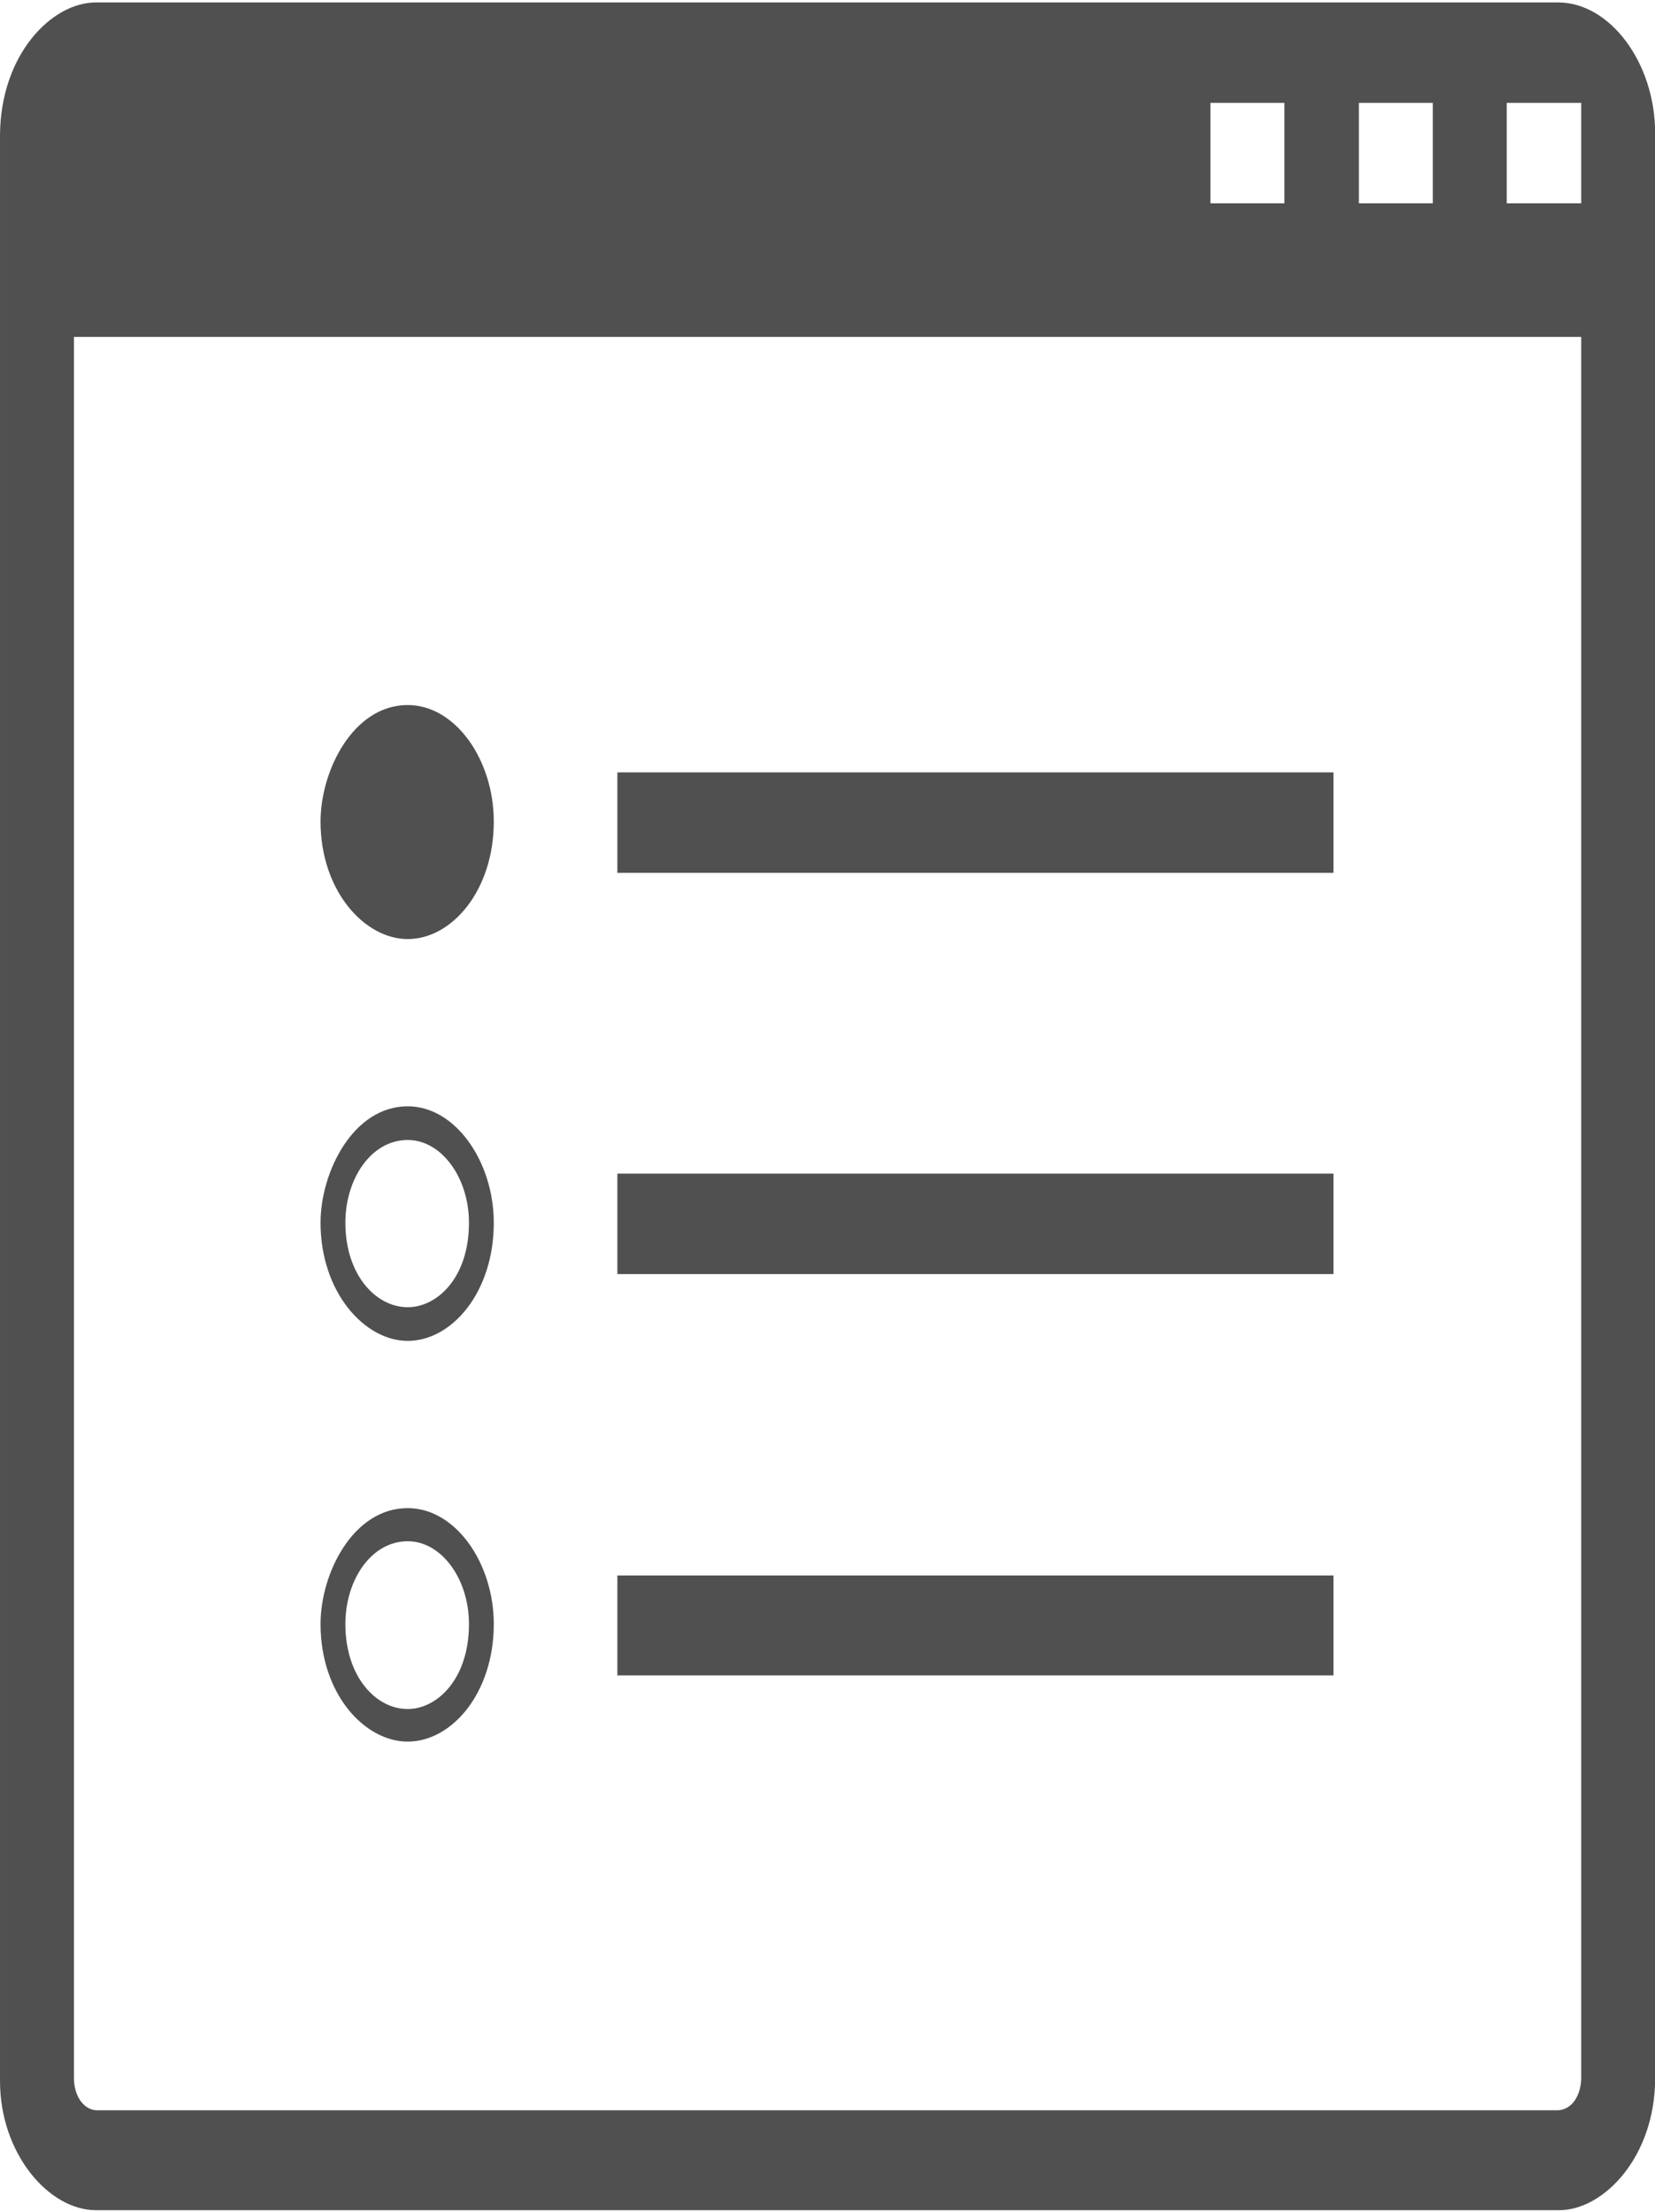 <?xml version="1.0" encoding="UTF-8" standalone="no"?>
<!DOCTYPE svg PUBLIC "-//W3C//DTD SVG 1.1//EN" "http://www.w3.org/Graphics/SVG/1.1/DTD/svg11.dtd">
<svg width="100%" height="100%" viewBox="0 0 125 167" version="1.1" xmlns="http://www.w3.org/2000/svg" xmlns:xlink="http://www.w3.org/1999/xlink" xml:space="preserve" style="fill-rule:evenodd;clip-rule:evenodd;stroke-linejoin:round;stroke-miterlimit:2;">
    <g transform="matrix(4.167,0,0,4.167,-10.417,-2293.75)">
        <path d="M8.31,565.34C8.31,564.42 8.9,563.23 9.89,563.23C10.76,563.23 11.45,564.23 11.45,565.34C11.45,566.59 10.69,567.47 9.89,567.47C9.11,567.47 8.31,566.6 8.31,565.34ZM13.69,566.27L13.69,564.45L26.67,564.45L26.67,566.27L13.69,566.27ZM8.31,572.61C8.31,571.69 8.9,570.5 9.89,570.5C10.76,570.5 11.45,571.51 11.45,572.61C11.45,573.87 10.69,574.75 9.89,574.75C9.11,574.75 8.31,573.87 8.31,572.61ZM9.89,574.14C10.42,574.14 11,573.61 11,572.61C11,571.79 10.5,571.11 9.89,571.11C9.23,571.11 8.76,571.81 8.76,572.61C8.76,573.55 9.31,574.14 9.89,574.14ZM13.69,573.54L13.69,571.72L26.67,571.72L26.67,573.54L13.69,573.54ZM29.81,554.14L31.16,554.14L31.16,552.32L29.81,552.32L29.81,554.14ZM27.13,554.14L28.47,554.14L28.47,552.32L27.13,552.32L27.13,554.14ZM24.44,554.14L25.78,554.14L25.78,552.32L24.44,552.32L24.44,554.14ZM8.31,579.88C8.31,578.96 8.9,577.78 9.89,577.78C10.76,577.78 11.45,578.78 11.45,579.88C11.45,581.13 10.69,582.01 9.89,582.01C9.11,582.01 8.31,581.15 8.31,579.88ZM9.89,581.42C10.42,581.42 11,580.88 11,579.88C11,579.06 10.5,578.38 9.89,578.38C9.23,578.38 8.76,579.08 8.76,579.88C8.76,580.83 9.31,581.42 9.89,581.42ZM13.69,580.81L13.69,579L26.67,579L26.67,580.81L13.69,580.81ZM30.72,588.69C31.01,588.69 31.16,588.39 31.16,588.1L31.16,556.56L3.84,556.56L3.84,588.1C3.84,588.46 4.04,588.69 4.26,588.69L30.72,588.69ZM4.24,590.5C3.38,590.5 2.5,589.47 2.5,588.16L2.5,552.9C2.51,551.45 3.43,550.5 4.24,550.5L30.74,550.5C31.68,550.5 32.5,551.59 32.5,552.87L32.5,588.11C32.5,589.53 31.57,590.5 30.76,590.5L4.24,590.5Z" style="fill:rgb(80,80,80);fill-rule:nonzero;"/>
    </g>
</svg>
